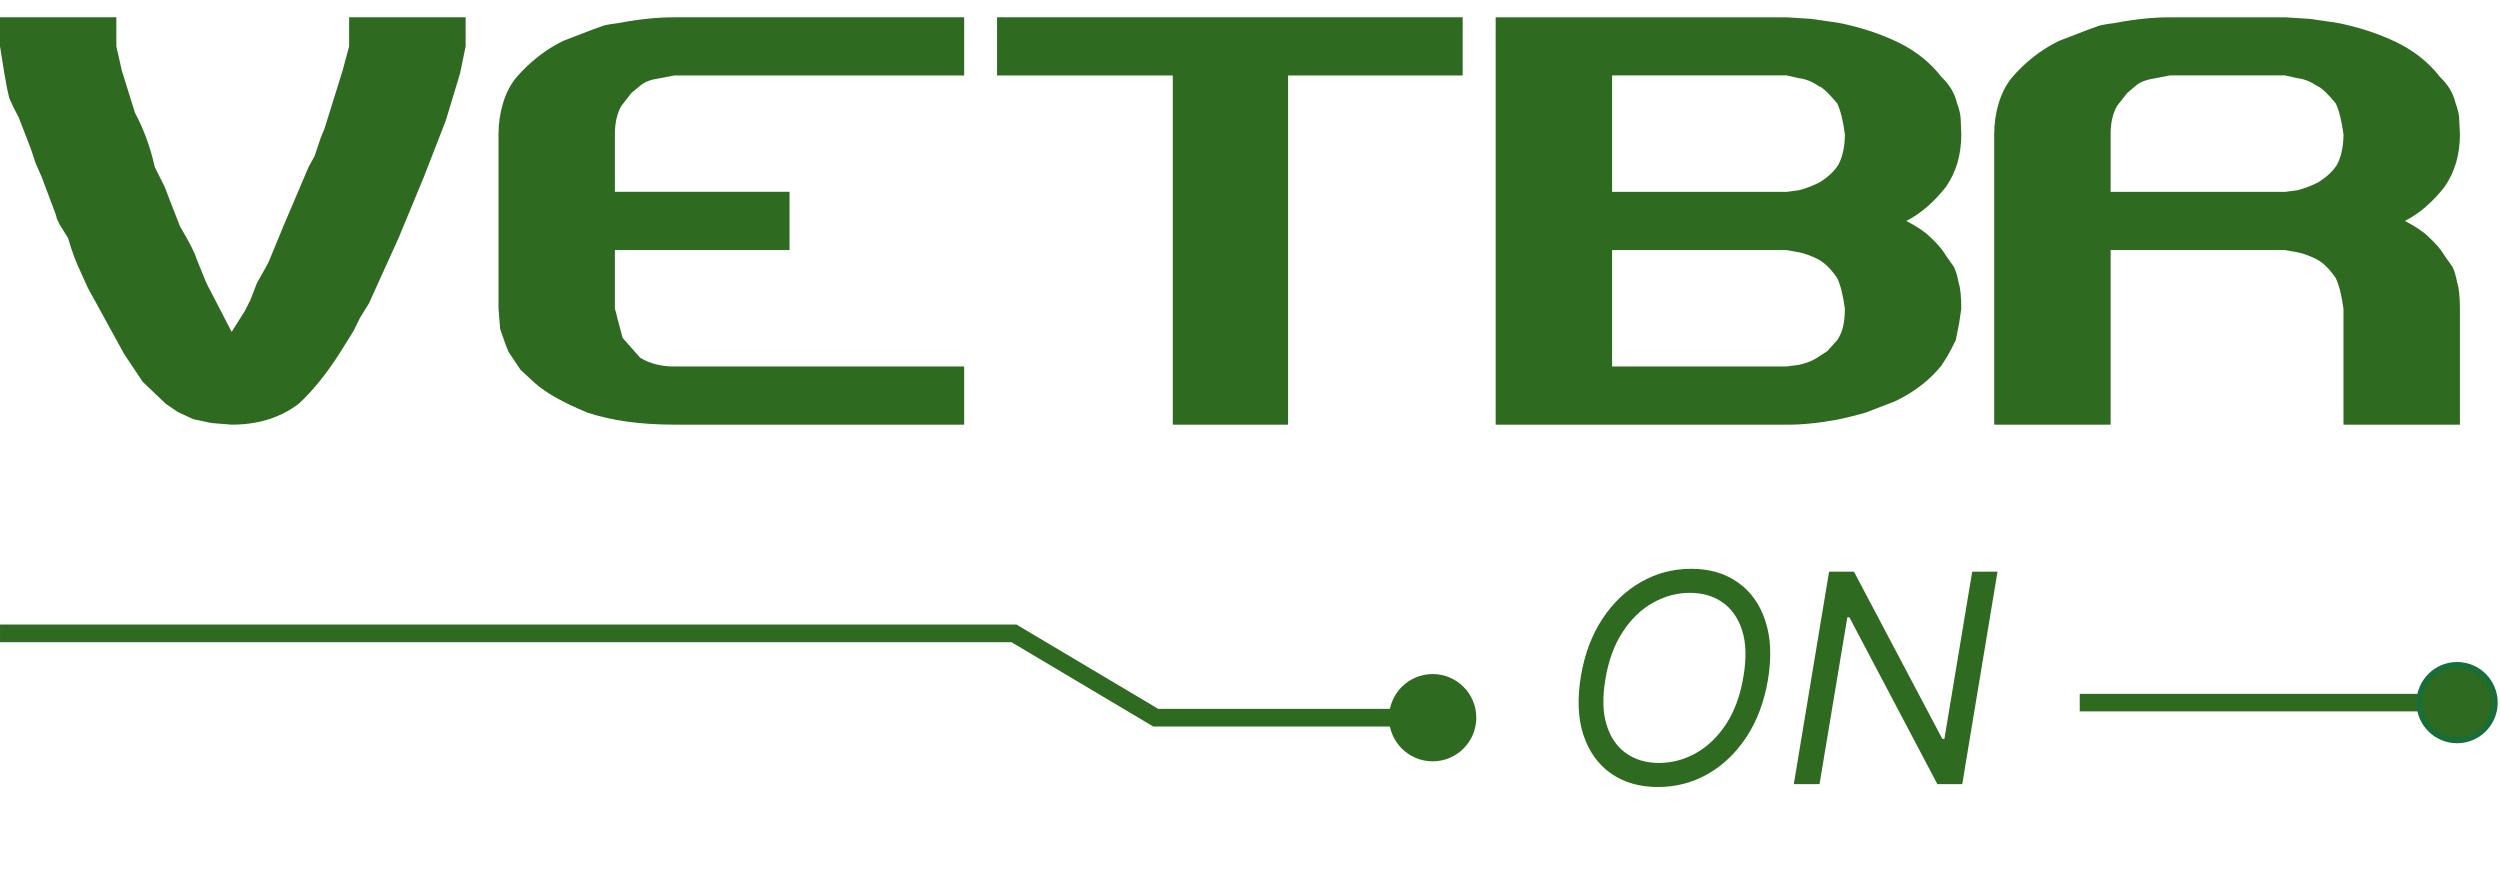 <svg width="200" height="70" viewBox="0 0 470 158" fill="none" xmlns="http://www.w3.org/2000/svg">
<path fill-rule="evenodd" clip-rule="evenodd" d="M242.16 -7.62939e-06H220.485H198.396H187.446V10.936H198.396H220.485V71.118V76.585H242.16V71.118V10.936H264.059H274.985V-7.62939e-06H264.059H242.16ZM126.76 -7.62939e-06C123.667 -7.62939e-06 120.289 0.333 116.638 1.024C115.116 1.235 114.088 1.396 113.531 1.547L111.268 2.361L105.899 4.426C102.532 6.085 99.575 8.4 97.039 11.346C95.924 12.717 95.097 14.338 94.553 16.207C93.995 18.063 93.722 19.981 93.722 21.973V32.811V43.761V54.812L94.034 58.621L94.974 61.307L95.581 62.854L96.604 64.401L97.856 66.267L100.54 68.754C102.605 70.598 105.899 72.454 110.441 74.323C114.993 75.831 120.422 76.585 126.76 76.585H170.31H181.263V65.65H170.31H126.76C124.284 65.65 122.145 65.106 120.349 64.005L117.059 60.28L116.031 56.457L115.821 55.528L115.6 54.812V43.761H137.275H148.435V32.811H137.275H115.6V21.973C115.6 19.781 116.031 17.989 116.848 16.614L118.704 14.226L120.559 12.693C121.376 12.076 122.551 11.655 124.073 11.455L126.76 10.936H170.31H181.263V-7.62939e-06H170.31H126.76ZM65.635 5.454L64.411 10.01L61.938 17.95L60.998 20.946L60.28 22.703L59.14 26.105L58.003 28.171L53.251 39.331L50.578 45.826L50.059 46.854L48.302 49.962L47.064 53.164L46.026 55.219L43.55 59.14L38.801 49.962L36.946 45.406C36.672 44.382 35.644 42.351 33.852 39.331L31.993 34.582L30.969 31.885L29.1 28.171C28.283 24.46 27.034 21.058 25.375 17.95L22.899 10.01L21.875 5.454V-7.62939e-06H0V5.454L0.814 10.529L1.336 13.412L1.743 15.18L2.473 16.814L3.5 18.782L5.777 24.671L6.706 27.455L7.843 30.04L10.515 37.153L10.676 37.833L11.244 39.012L12.791 41.498C13.486 43.898 14.303 46.114 15.267 48.106L16.516 50.877L18.161 53.869L23.32 63.275L26.834 68.533L31.166 72.664L33.442 74.211L36.325 75.547L39.741 76.277L43.55 76.585C48.513 76.585 52.693 75.288 56.148 72.664C58.694 70.339 61.244 67.197 63.78 63.275L66.477 58.944L67.704 56.457L69.36 53.784L74.929 41.498L79.678 30.04L83.814 19.399L86.497 10.529L87.538 5.454V-7.62939e-06H65.635V5.454Z" fill="#2E6A20"/>
<path fill-rule="evenodd" clip-rule="evenodd" d="M396.799 21.977C396.799 19.774 397.22 17.992 398.048 16.607L399.904 14.243L401.748 12.686C402.59 12.069 403.751 11.658 405.273 11.448L407.945 10.929H429.624L431.9 11.448C433.149 11.585 434.376 12.069 435.625 12.907C436.442 13.244 437.617 14.345 439.125 16.2C439.746 17.512 440.227 19.431 440.574 21.977C440.574 24.253 440.167 26.186 439.336 27.757C438.582 28.932 437.445 29.994 435.923 30.973C434.622 31.653 433.275 32.162 431.9 32.52L429.624 32.818H396.799V21.977ZM429.624 0.004H407.945C404.852 0.004 401.488 0.337 397.838 1.031C396.329 1.228 395.288 1.403 394.734 1.55L392.468 2.368L387.098 4.433C383.721 6.092 380.764 8.393 378.228 11.35C377.113 12.724 376.296 14.345 375.738 16.2C375.194 18.07 374.911 19.985 374.911 21.977V32.818V43.768V71.125V76.592H396.799V71.125V43.768H429.624L431.9 44.174C433.002 44.385 434.176 44.82 435.464 45.462C436.737 46.117 437.95 47.307 439.125 49.039C439.746 50.337 440.227 52.255 440.574 54.802V71.125V76.592H462.463V71.125V54.802C462.463 52.539 462.287 50.88 461.944 49.853C461.733 48.678 461.445 47.703 461.063 46.91L459.566 44.795C458.948 43.705 457.907 42.491 456.472 41.193C455.645 40.352 454.196 39.387 452.13 38.286C454.817 36.911 457.303 34.786 459.566 31.889C461.498 29.142 462.463 25.838 462.463 21.977L462.35 19.504C462.35 18.477 462.116 17.337 461.631 16.088C461.211 14.306 460.26 12.686 458.738 11.238C456.609 8.491 453.863 6.303 450.534 4.693C447.192 3.083 443.457 1.848 439.336 1.031L434.275 0.302L429.624 0.004ZM335.899 65.643H303.074V43.768H335.899L338.175 44.174C339.277 44.385 340.451 44.82 341.739 45.462C343.001 46.117 344.225 47.307 345.4 49.039C346.021 50.337 346.501 52.255 346.838 54.802C346.838 57.351 346.368 59.319 345.4 60.694L343.534 62.76L341.469 64.096C340.578 64.654 339.477 65.06 338.175 65.345L335.899 65.643ZM346.838 21.977C346.838 24.253 346.428 26.186 345.6 27.757C344.846 28.932 343.706 29.994 342.198 30.973C340.886 31.653 339.55 32.162 338.175 32.52L335.899 32.818H303.074V10.929H335.899L338.175 11.448C339.399 11.585 340.651 12.069 341.886 12.907C342.717 13.244 343.878 14.345 345.4 16.2C346.021 17.512 346.501 19.431 346.838 21.977ZM335.899 0.004H292.125H281.185V5.461V32.818V43.768V71.125V76.592H292.125H335.899C337.484 76.592 338.954 76.519 340.343 76.368C341.714 76.245 343.261 76.024 344.979 75.712C346.702 75.393 348.62 74.934 350.76 74.316L356.325 72.163C359.927 70.43 362.81 68.193 365.013 65.443L366.188 63.577C366.584 62.896 367.079 61.928 367.686 60.694L368.303 57.6L368.724 54.802C368.724 52.539 368.552 50.88 368.205 49.853C368.008 48.678 367.71 47.703 367.328 46.91L365.83 44.795C365.21 43.705 364.185 42.491 362.737 41.193C361.919 40.352 360.461 39.387 358.395 38.286C361.078 36.911 363.554 34.786 365.83 31.889C367.759 29.142 368.724 25.838 368.724 21.977L368.626 19.504C368.626 18.477 368.376 17.337 367.906 16.088C367.486 14.306 366.521 12.686 365.013 11.238C362.884 8.491 360.138 6.303 356.809 4.693C353.457 3.083 349.732 1.848 345.6 1.031L340.539 0.302L335.899 0.004Z" fill="#2E6A20"/>
<path d="M332.381 124.507C331.679 128.667 330.334 132.261 328.345 135.29C326.356 138.306 323.925 140.632 321.052 142.27C318.179 143.895 315.066 144.708 311.712 144.708C308.255 144.708 305.31 143.863 302.88 142.173C300.462 140.47 298.733 138.065 297.693 134.958C296.666 131.839 296.504 128.147 297.206 123.883C297.908 119.724 299.253 116.136 301.242 113.12C303.231 110.091 305.668 107.764 308.554 106.14C311.44 104.502 314.572 103.683 317.952 103.683C321.384 103.683 324.302 104.534 326.707 106.237C329.125 107.927 330.847 110.332 331.874 113.452C332.914 116.558 333.083 120.243 332.381 124.507ZM327.779 123.883C328.351 120.477 328.267 117.611 327.526 115.284C326.785 112.958 325.556 111.196 323.841 110C322.125 108.804 320.084 108.206 317.718 108.206C315.248 108.206 312.908 108.837 310.699 110.098C308.489 111.346 306.597 113.185 305.025 115.616C303.452 118.034 302.379 120.997 301.807 124.507C301.235 127.913 301.32 130.779 302.061 133.106C302.802 135.433 304.03 137.194 305.746 138.39C307.462 139.586 309.503 140.184 311.868 140.184C314.338 140.184 316.678 139.56 318.888 138.312C321.098 137.051 322.989 135.212 324.562 132.794C326.135 130.363 327.207 127.393 327.779 123.883ZM375.531 104.229L368.902 144.162H364.222L347.687 112.808H347.297L342.072 144.162H337.236L343.866 104.229H348.545L365.158 135.66H365.548L370.773 104.229H375.531Z" fill="#2E6A20"/>
<path d="M262.273 131.677H217.28L190.629 115.824H0.002" stroke="#2E6A20" stroke-width="3.329" stroke-miterlimit="22.926"/>
<path fill-rule="evenodd" clip-rule="evenodd" d="M269.338 138.744C273.242 138.744 276.407 135.579 276.407 131.676C276.407 127.774 273.242 124.609 269.338 124.609C265.436 124.609 262.272 127.774 262.272 131.676C262.272 135.579 265.436 138.744 269.338 138.744Z" fill="#2E6A20" stroke="#2E6A20" stroke-width="2.273" stroke-miterlimit="22.926"/>
<path d="M454.866 128.843H390.991" stroke="#2E6A20" stroke-width="3.294" stroke-miterlimit="22.926"/>
<path fill-rule="evenodd" clip-rule="evenodd" d="M461.932 135.911C465.834 135.911 469 132.746 469 128.844C469 124.941 465.834 121.776 461.932 121.776C458.03 121.776 454.865 124.941 454.865 128.844C454.865 132.746 458.03 135.911 461.932 135.911Z" fill="#2E6A20" stroke="#186E36" stroke-width="1.137" stroke-miterlimit="22.926"/>
</svg>